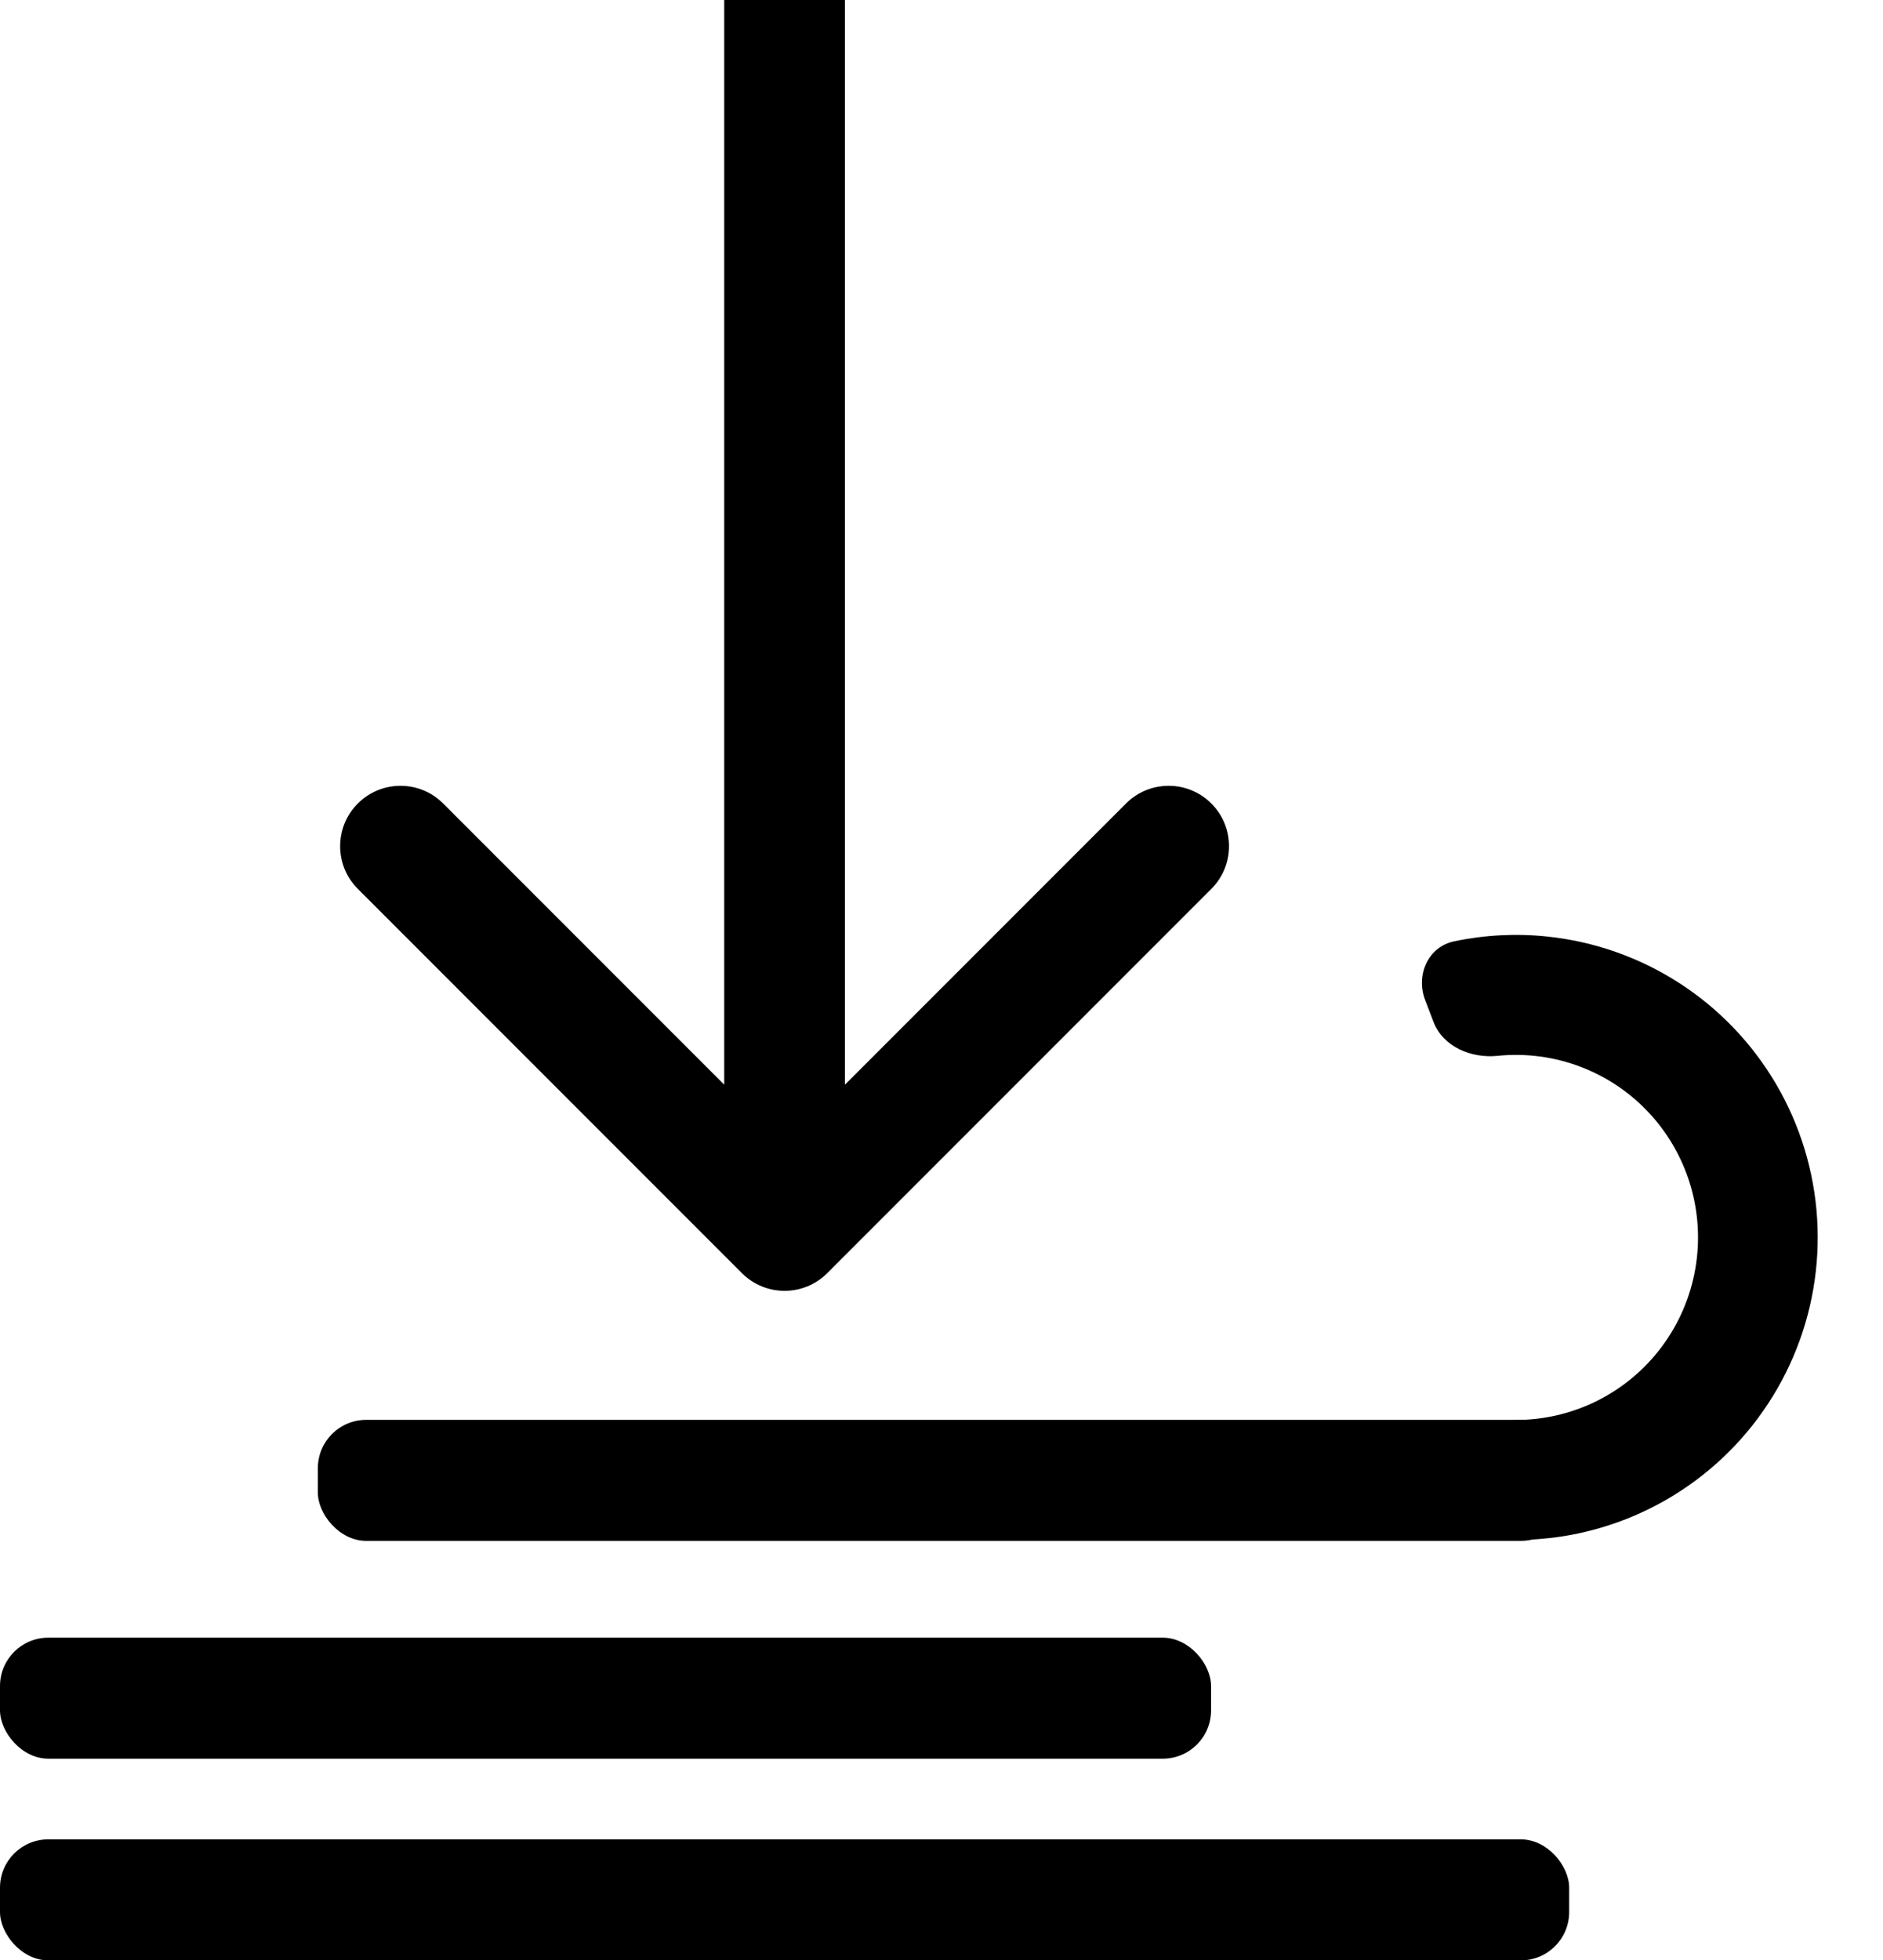 <svg width="468" height="487" viewBox="0 0 468 487" fill="none" xmlns="http://www.w3.org/2000/svg">
<rect y="456.938" width="390" height="30.062" rx="12" fill="black"/>
<rect x="79" y="352.724" width="311" height="30.062" rx="12" fill="black"/>
<rect y="406.835" width="301" height="30.062" rx="12" fill="black"/>
<path d="M361.686 368.722C360.103 375.158 364.044 381.767 370.648 382.309C378.332 382.94 386.091 382.383 393.649 380.634C405.119 377.98 415.804 372.658 424.84 365.098C433.877 357.539 441.01 347.954 445.664 337.12C450.318 326.285 452.362 314.505 451.63 302.732C450.898 290.96 447.411 279.525 441.45 269.353C435.49 259.181 427.224 250.558 417.321 244.181C407.418 237.804 396.157 233.853 384.447 232.646C376.722 231.85 368.945 232.264 361.391 233.85C354.915 235.21 351.835 242.244 354.202 248.429L356.273 253.839C358.646 260.039 365.626 262.961 372.226 262.293C375.267 261.985 378.342 261.986 381.404 262.301C388.469 263.029 395.263 265.413 401.238 269.261C407.213 273.108 412.2 278.311 415.796 284.448C419.392 290.585 421.496 297.484 421.937 304.586C422.379 311.689 421.146 318.797 418.338 325.333C415.53 331.87 411.226 337.653 405.774 342.214C400.322 346.775 393.876 349.985 386.956 351.587C383.952 352.282 380.895 352.665 377.833 352.737C371.209 352.892 364.658 356.647 363.074 363.083L361.686 368.722Z" fill="black"/>
<path d="M184.393 316.279C190.251 322.137 199.749 322.137 205.607 316.279L301.066 220.82C306.924 214.962 306.924 205.464 301.066 199.607C295.208 193.749 285.711 193.749 279.853 199.607L195 284.459L110.147 199.607C104.289 193.749 94.792 193.749 88.934 199.607C83.076 205.464 83.076 214.962 88.934 220.82L184.393 316.279ZM180 0V305.673H210V0L180 0Z" fill="black"/>
</svg>
